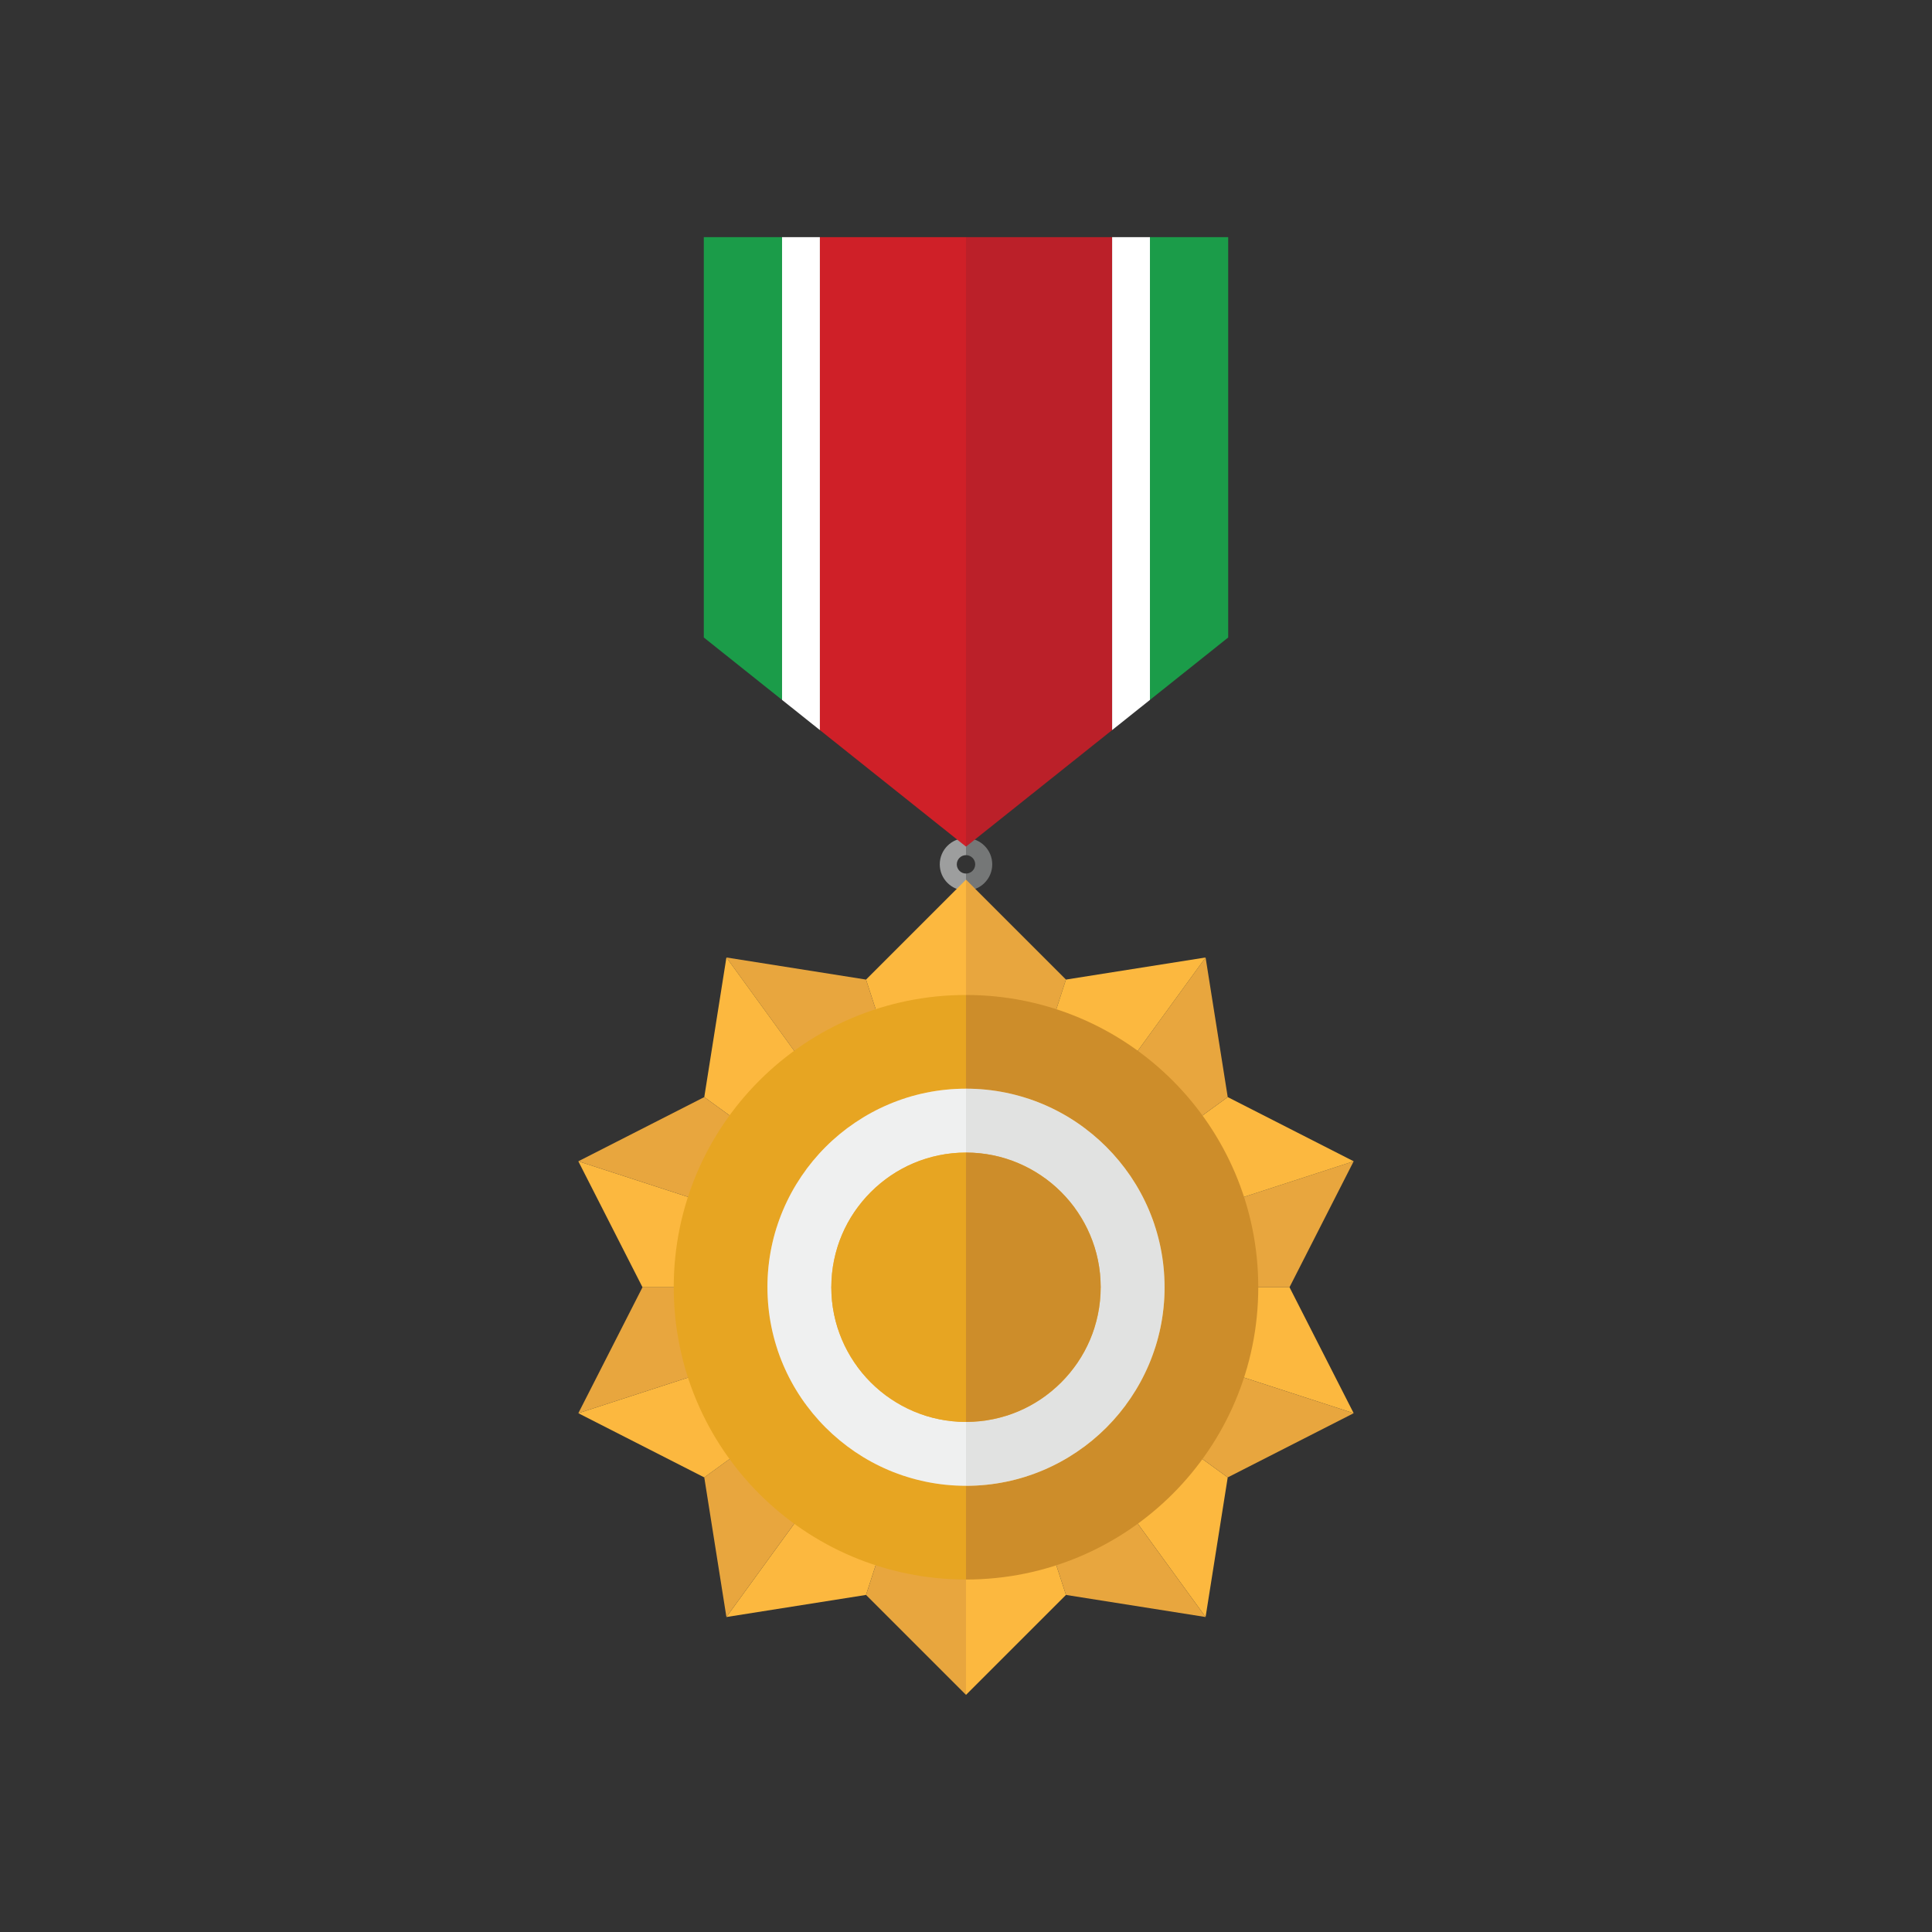 <?xml version="1.0" encoding="utf-8"?>
<!-- Generator: Adobe Illustrator 16.0.0, SVG Export Plug-In . SVG Version: 6.00 Build 0)  -->
<!DOCTYPE svg PUBLIC "-//W3C//DTD SVG 1.1 Tiny//EN" "http://www.w3.org/Graphics/SVG/1.1/DTD/svg11-tiny.dtd">
<svg version="1.1" baseProfile="tiny" id="Layer_1" xmlns="http://www.w3.org/2000/svg" xmlns:xlink="http://www.w3.org/1999/xlink"
	 x="0px" y="0px" width="350px" height="350px" viewBox="0 0 350 350" overflow="scroll" xml:space="preserve">
<rect x="0" y="0" width="350" height="350" fill="#333333" stroke="none"/>
<g>
	<g>
		<g>
			<path fill="#757777" d="M175,151.831L175,151.831v3.086l0,0c0.92,0,1.668,0.748,1.668,1.668s-0.748,1.668-1.668,1.668l0,0v3.086
				l0,0c2.622,0,4.754-2.132,4.754-4.754C179.754,153.964,177.622,151.831,175,151.831z"/>
			<path fill="#9D9E9E" d="M173.332,156.585c0-0.92,0.748-1.667,1.668-1.668v-3.086c-2.622,0-4.754,2.133-4.754,4.754
				c0,2.622,2.133,4.754,4.754,4.754v-3.086C174.08,158.253,173.332,157.505,173.332,156.585z"/>
		</g>
		<g>
			<polygon fill="#CF2028" points="148.527,42.959 148.527,132.259 175,153.374 175,42.959 			"/>
			<polygon fill="#BB2029" points="175,42.959 175,153.374 201.474,132.259 201.474,42.959 			"/>
			<polygon fill="#1B9C49" points="127.501,42.959 127.501,115.488 141.676,126.794 141.676,42.959 			"/>
			<polygon fill="#1B9C49" points="222.499,42.959 208.324,42.959 208.324,126.794 222.499,115.488 			"/>
			<polygon fill="#FFFFFF" points="141.676,42.959 141.676,126.794 148.527,132.259 148.527,42.959 			"/>
			<polygon fill="#FFFFFF" points="201.474,42.959 201.474,132.259 208.324,126.794 208.324,42.959 			"/>
		</g>
	</g>
	<g>
		<g>
			<polygon fill="#FFFFFF" stroke="#231F20" stroke-miterlimit="10" points="175,233.197 175,233.197 175,233.197 			"/>
			<polygon fill="#FFFFFF" stroke="#231F20" stroke-miterlimit="10" points="175,233.197 175,233.197 175,233.197 			"/>
			<polygon fill="#FFFFFF" stroke="#231F20" stroke-miterlimit="10" points="175,233.197 175,233.197 175,233.197 			"/>
			<polygon fill="#FFFFFF" stroke="#231F20" stroke-miterlimit="10" points="175,233.197 175,233.197 175,233.197 			"/>
			<polygon fill="#E8A63E" points="175,233.197 233.606,233.197 245.23,210.378 175,233.197 			"/>
			<polygon fill="#FFFFFF" stroke="#231F20" stroke-miterlimit="10" points="175,233.197 175,233.197 175,233.197 			"/>
			<polygon fill="#FFFFFF" stroke="#231F20" stroke-miterlimit="10" points="175,233.197 175,233.197 175,233.197 			"/>
			<polygon fill="#FCB83F" points="175,233.197 245.23,256.017 233.606,233.197 175,233.197 			"/>
			<polygon fill="#FFFFFF" stroke="#231F20" stroke-miterlimit="10" points="175,233.197 175,233.197 175,233.197 			"/>
			<polygon fill="#FFFFFF" stroke="#231F20" stroke-miterlimit="10" points="175,233.197 175,233.197 175,233.197 			"/>
			<polygon fill="#FFFFFF" stroke="#231F20" stroke-miterlimit="10" points="175,233.197 175,233.197 175,233.197 			"/>
			<polygon fill="#FFFFFF" stroke="#231F20" stroke-miterlimit="10" points="175,233.197 175,233.197 175,233.197 			"/>
			<polygon fill="#FFFFFF" stroke="#231F20" stroke-miterlimit="10" points="175,233.197 175,233.197 175,233.197 			"/>
			<polygon fill="#FCB83F" points="175,233.197 245.23,210.378 222.414,198.749 175,233.197 			"/>
			<polygon fill="#FFFFFF" stroke="#231F20" stroke-miterlimit="10" points="175,233.197 175,233.197 175,233.197 			"/>
			<polygon fill="#FFFFFF" stroke="#231F20" stroke-miterlimit="10" points="175,233.197 175,233.197 175,233.197 			"/>
			<polygon fill="#FFFFFF" stroke="#231F20" stroke-miterlimit="10" points="175,233.197 175,233.197 175,233.197 			"/>
			<polygon fill="#FCB83F" points="175,233.197 175,159.353 156.89,177.459 175,233.197 			"/>
			<polygon fill="#FCB83F" points="175,307.041 193.11,288.936 175,233.197 			"/>
			<polygon fill="#E8A63E" points="175,233.197 175,233.197 222.414,198.749 218.404,173.456 175,233.197 			"/>
			<polygon fill="#FCB83F" points="175,233.197 131.595,292.938 156.89,288.936 175,233.197 			"/>
			<polygon fill="#E8A63E" points="127.586,267.646 131.595,292.938 175,233.197 			"/>
			<polygon fill="#FCB83F" points="218.404,292.938 222.414,267.646 175,233.197 			"/>
			<polygon fill="#E8A63E" points="175,233.197 175,233.197 222.414,267.646 245.23,256.017 			"/>
			<polygon fill="#E8A63E" points="175,233.197 193.11,288.936 218.404,292.938 175,233.197 			"/>
			<polygon fill="#FCB83F" points="175,233.197 104.77,256.017 127.586,267.646 175,233.197 			"/>
			<polygon fill="#E8A63E" points="156.89,288.936 175,307.041 175,233.197 			"/>
			<polygon fill="#E8A63E" points="175,233.197 193.11,177.459 175,159.353 175,233.197 			"/>
			<polygon fill="#FCB83F" points="218.404,173.456 193.11,177.459 175,233.197 			"/>
			<polygon fill="#E8A63E" points="156.89,177.459 131.595,173.456 175,233.197 			"/>
			<polygon fill="#E8A63E" points="175,233.197 116.394,233.197 104.77,256.017 175,233.197 			"/>
			<polygon fill="#FCB83F" points="175,233.197 175,233.197 131.595,173.456 127.586,198.749 175,233.197 			"/>
			<polygon fill="#FCB83F" points="175,233.197 104.77,210.378 116.394,233.197 175,233.197 			"/>
			<polygon fill="#E8A63E" points="175,233.197 127.586,198.749 104.77,210.378 175,233.197 			"/>
		</g>
		<g>
			<path fill="#E7A522" d="M139.028,233.197c0-19.836,16.137-35.973,35.972-35.973V180.25c-29.242,0-52.947,23.705-52.947,52.947
				s23.705,52.947,52.947,52.947v-16.976C155.165,269.169,139.028,253.032,139.028,233.197z"/>
			<path fill="#CD8D2A" d="M175,180.25v16.975c19.835,0,35.973,16.137,35.973,35.973c0,19.835-16.138,35.972-35.973,35.972v16.976
				c29.241,0,52.947-23.705,52.947-52.947S204.241,180.25,175,180.25z"/>
			<path fill="#E1E2E1" d="M199.398,233.197c0,13.453-10.945,24.398-24.398,24.398v11.573c19.835,0,35.973-16.137,35.973-35.972
				c0-19.836-16.138-35.973-35.973-35.973v11.574C188.453,208.799,199.398,219.743,199.398,233.197z"/>
			<path fill="#EFF0F0" d="M139.028,233.197c0,19.835,16.137,35.972,35.972,35.972v-11.573c-13.454,0-24.398-10.945-24.398-24.398
				c0-13.454,10.945-24.398,24.398-24.398v-11.574C155.165,197.225,139.028,213.361,139.028,233.197z"/>
			<path fill="#E7A522" d="M150.602,233.197c0,13.453,10.945,24.398,24.398,24.398v-48.797
				C161.546,208.799,150.602,219.743,150.602,233.197z"/>
			<path fill="#CD8D2A" d="M199.398,233.197c0-13.454-10.945-24.398-24.398-24.398v48.797
				C188.453,257.596,199.398,246.65,199.398,233.197z"/>
		</g>
	</g>
</g>
</svg>
